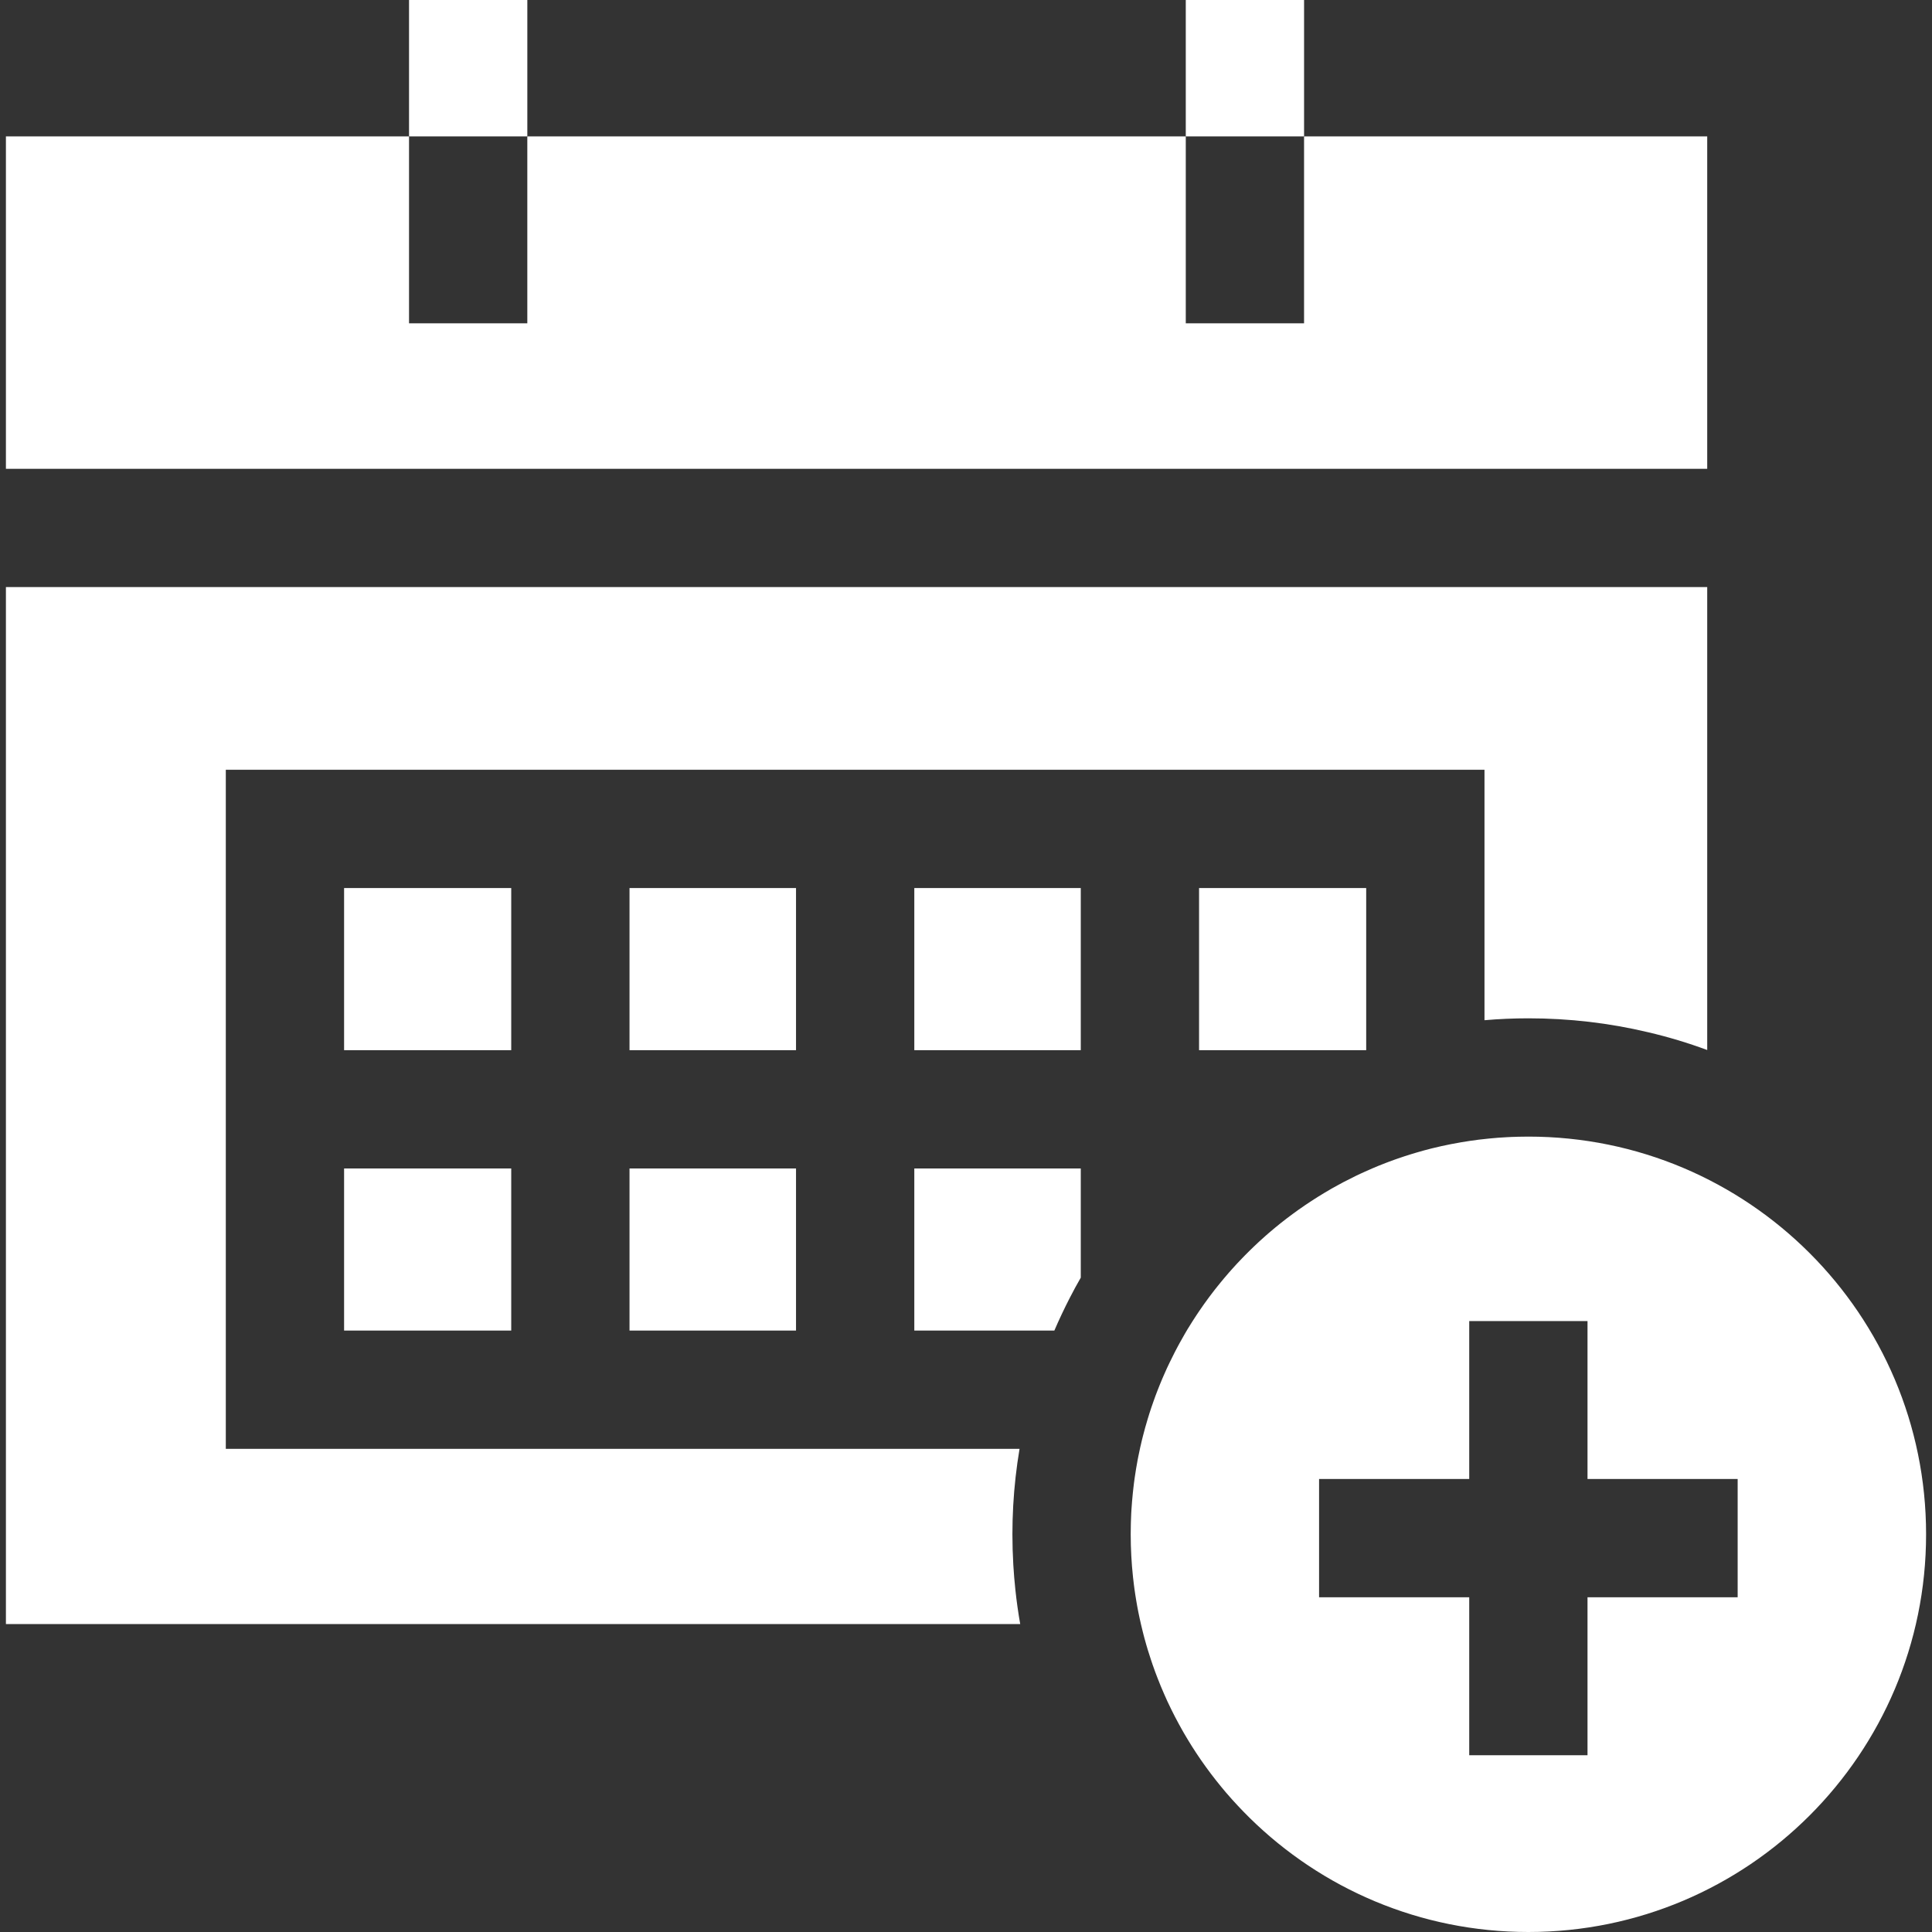 <?xml version="1.0" encoding="iso-8859-1"?>
<!-- Generator: Adobe Illustrator 19.0.0, SVG Export Plug-In . SVG Version: 6.00 Build 0)  -->
<svg xmlns="http://www.w3.org/2000/svg" xmlns:xlink="http://www.w3.org/1999/xlink" version="1.1" id="Layer_1" x="0px" y="0px" viewBox="0 0 512 512" style="enable-background:new 0 0 512 512;" xml:space="preserve" width="512px" height="512px">
<rect x="0" y="0" width="512" height="512" fill="#333333" stroke="none"/>
<g>
	<g>
		<path d="M242.301,309.655v42.956h37.115c1.254-2.915,2.612-5.789,4.065-8.62c0.93-1.818,1.912-3.626,2.936-5.402v-2.602v-26.331    H242.301z" fill="#FFFFFF"/>
	</g>
</g>
<g>
	<g>
		<polygon points="317.764,235.342 317.764,278.309 336.687,278.309 357.679,278.309 362.057,278.309 362.057,276.773     362.057,267.4 362.057,235.342   " fill="#FFFFFF"/>
	</g>
</g>
<g>
	<g>
		<rect x="242.301" y="235.342" width="44.116" height="42.966" fill="#FFFFFF"/>
	</g>
</g>
<g>
	<g>
		<rect x="166.828" y="235.342" width="44.126" height="42.966" fill="#FFFFFF"/>
	</g>
</g>
<g>
	<g>
		<rect x="91.188" y="309.656" width="44.293" height="42.956" fill="#FFFFFF"/>
	</g>
</g>
<g>
	<g>
		<rect x="166.828" y="309.656" width="44.126" height="42.956" fill="#FFFFFF"/>
	</g>
</g>
<g>
	<g>
		<rect x="91.188" y="235.342" width="44.293" height="42.966" fill="#FFFFFF"/>
	</g>
</g>
<g>
	<g>
		<path d="M436.757,155.585h-15.673H32.914H17.241H1.567v274.808h268.8c-0.533-3.009-0.961-6.05-1.285-9.112    c-0.23-2.184-0.418-4.368-0.543-6.562c-0.157-2.717-0.24-5.433-0.24-8.119c0-2.529,0.073-5.047,0.209-7.555    c0.282-5.078,0.846-10.115,1.682-15.088H59.841V203.995h333.563v58.567v7.805c3.845-0.334,7.722-0.502,11.63-0.502    c10.825,0,21.452,1.243,31.723,3.688c5.329,1.243,10.564,2.821,15.673,4.713V155.585H436.757z" fill="#FFFFFF"/>
	</g>
</g>
<g>
	<g>
		<polygon points="345.59,36.143 345.59,51.817 345.59,67.49 345.59,85.682 314.243,85.682 314.243,67.49 314.243,51.817     314.243,36.143 139.745,36.143 139.745,51.817 139.745,67.49 139.745,85.682 108.398,85.682 108.398,67.49 108.398,51.817     108.398,36.143 1.567,36.143 1.567,124.238 17.241,124.238 32.914,124.238 421.083,124.238 436.757,124.238 452.43,124.238     452.43,36.143   " fill="#FFFFFF"/>
	</g>
</g>
<g>
	<g>
		<polygon points="139.745,0 108.401,0 108.398,0 108.398,36.143 139.745,36.143 139.745,36.049 139.748,36.049 139.748,0   " fill="#FFFFFF"/>
	</g>
</g>
<g>
	<g>
		<polygon points="345.59,0 314.246,0 314.243,0 314.243,36.143 345.59,36.143 345.59,36.049 345.593,36.049 345.593,0   " fill="#FFFFFF"/>
	</g>
</g>
<g>
	<g>
		<path d="M405.034,301.213c-0.794,0-1.578,0.01-2.362,0.031c-0.178,0-0.345,0.01-0.512,0.01c-0.167,0.01-0.334,0.01-0.502,0.021    c-0.376,0-0.752,0.021-1.128,0.031c-0.104,0-0.219,0.01-0.324,0.021c-0.24,0-0.47,0.021-0.711,0.031    c-1.641,0.084-3.271,0.199-4.88,0.366c-0.857,0.084-1.714,0.178-2.57,0.282c-0.031,0-0.073,0.01-0.104,0.01    c-0.815,0.104-1.62,0.209-2.435,0.334c-0.784,0.115-1.578,0.24-2.362,0.376c-0.052,0-0.104,0.01-0.157,0.031    c-0.846,0.136-1.672,0.293-2.508,0.46c-1.661,0.324-3.312,0.69-4.942,1.097c-0.073,0.01-0.146,0.031-0.219,0.052    c-1.306,0.334-2.612,0.679-3.897,1.066c-0.47,0.136-0.93,0.272-1.39,0.418c-0.031,0.01-0.073,0.021-0.104,0.031    c-0.543,0.167-1.087,0.334-1.62,0.512c-0.616,0.199-1.243,0.408-1.86,0.627c-0.303,0.104-0.616,0.209-0.919,0.324    c-0.575,0.199-1.139,0.408-1.714,0.627c-0.115,0.042-0.23,0.084-0.345,0.136c-0.073,0.031-0.157,0.052-0.23,0.084    c-0.658,0.251-1.306,0.512-1.954,0.773c-0.554,0.219-1.097,0.449-1.641,0.69c-0.627,0.272-1.243,0.543-1.87,0.826    c-0.345,0.157-0.7,0.313-1.055,0.481c-0.073,0.031-0.136,0.063-0.209,0.094c-0.366,0.167-0.721,0.345-1.087,0.512    c-1.118,0.543-2.215,1.097-3.312,1.672c-0.021,0.01-0.042,0.021-0.063,0.031c-0.031,0.021-0.073,0.042-0.104,0.052    c-0.042,0.021-0.084,0.042-0.125,0.073c-0.439,0.219-0.878,0.46-1.317,0.711c-0.46,0.251-0.909,0.502-1.358,0.752    c-0.01,0.01-0.031,0.021-0.042,0.021l-0.094,0.052l-0.136,0.073l-0.104,0.063l-0.01,0.01l-0.01,0.01h-0.021    c-0.01,0.01-0.031,0.021-0.042,0.031c-0.01,0.01-0.031,0.021-0.042,0.021c-0.042,0.031-0.084,0.052-0.115,0.073    c-0.063,0.031-0.115,0.073-0.178,0.104c-0.46,0.261-0.909,0.533-1.369,0.805c-0.575,0.345-1.149,0.7-1.724,1.055    c-0.575,0.355-1.139,0.721-1.703,1.087s-1.128,0.742-1.682,1.118c-0.554,0.376-1.097,0.752-1.641,1.139    c-0.021,0.01-0.042,0.021-0.063,0.042c-0.533,0.376-1.066,0.763-1.588,1.149c-2.173,1.599-4.274,3.271-6.311,5.026    c-0.24,0.199-0.481,0.408-0.711,0.617c-0.606,0.533-1.202,1.066-1.787,1.609c-0.104,0.094-0.199,0.188-0.303,0.282    c-0.042,0.042-0.084,0.073-0.125,0.115c-0.387,0.355-0.773,0.711-1.149,1.087l-0.125,0.125c-0.282,0.251-0.554,0.522-0.826,0.794    c-0.47,0.449-0.94,0.919-1.39,1.39c-0.209,0.209-0.408,0.408-0.585,0.606c-0.491,0.491-0.961,0.982-1.421,1.484    c-0.512,0.554-1.024,1.118-1.526,1.682c-0.24,0.261-0.47,0.522-0.7,0.794c-0.418,0.481-0.836,0.961-1.243,1.452    c-0.293,0.334-0.575,0.69-0.857,1.034c-0.293,0.345-0.564,0.7-0.846,1.045c-0.23,0.272-0.439,0.554-0.658,0.825    c-0.01,0.021-0.031,0.031-0.042,0.052c-0.042,0.052-0.073,0.094-0.115,0.146c-0.24,0.303-0.481,0.617-0.711,0.93    c-0.24,0.313-0.47,0.627-0.711,0.94c-0.021,0.031-0.042,0.063-0.073,0.094c-0.449,0.606-0.888,1.212-1.327,1.829    c-0.428,0.606-0.857,1.223-1.275,1.839c-0.199,0.293-0.397,0.585-0.596,0.888c-0.408,0.606-0.815,1.223-1.202,1.849    c-0.408,0.627-0.805,1.264-1.191,1.912c-0.031,0.042-0.052,0.094-0.084,0.136c-0.219,0.366-0.439,0.742-0.658,1.118    c-0.021,0.042-0.042,0.073-0.063,0.115c-0.125,0.198-0.24,0.407-0.345,0.606c-0.324,0.543-0.627,1.087-0.919,1.63    c-0.052,0.084-0.094,0.157-0.136,0.24v0.01c-0.178,0.313-0.355,0.627-0.512,0.94c-0.261,0.46-0.502,0.919-0.731,1.39    c-0.481,0.94-0.951,1.881-1.4,2.821c-0.23,0.481-0.46,0.951-0.679,1.432c-0.261,0.575-0.512,1.139-0.763,1.714    c-0.178,0.387-0.345,0.784-0.512,1.181c-0.209,0.481-0.408,0.972-0.606,1.463c-0.199,0.491-0.397,0.982-0.585,1.473    c-0.387,0.982-0.752,1.964-1.097,2.957c-0.408,1.128-0.784,2.267-1.149,3.406c-0.01,0.042-0.021,0.073-0.031,0.115    c-0.115,0.345-0.219,0.7-0.324,1.045c-0.47,1.536-0.899,3.082-1.296,4.639c-0.052,0.209-0.104,0.428-0.157,0.637    c-0.021,0.052-0.031,0.094-0.042,0.146c-0.021,0.073-0.031,0.146-0.052,0.219c-0.167,0.669-0.324,1.337-0.47,2.017    c-0.178,0.794-0.345,1.588-0.502,2.393c-0.063,0.303-0.125,0.596-0.178,0.899c-0.146,0.763-0.282,1.536-0.408,2.309    c-0.125,0.742-0.24,1.484-0.345,2.226c-0.01,0.052-0.01,0.104-0.021,0.157c-0.01,0.042-0.021,0.084-0.021,0.125    c-0.052,0.345-0.094,0.679-0.136,1.024c-0.01,0.042-0.01,0.073-0.021,0.115c-0.052,0.397-0.104,0.773-0.136,1.17    c-0.01,0.021-0.01,0.031-0.01,0.052c-0.073,0.543-0.125,1.087-0.178,1.63c0,0.031-0.01,0.063-0.01,0.094    c-0.073,0.669-0.136,1.337-0.188,2.006c-0.063,0.7-0.115,1.4-0.157,2.111c-0.01,0.104-0.01,0.209-0.021,0.313    c-0.021,0.293-0.031,0.596-0.052,0.899c-0.042,0.826-0.073,1.661-0.094,2.497v0.199c0,0.094-0.01,0.199-0.01,0.293    c-0.021,0.825-0.031,1.641-0.031,2.476c0,3.835,0.209,7.617,0.606,11.337c0.073,0.679,0.146,1.358,0.24,2.038    c0.042,0.355,0.084,0.721,0.136,1.066c0.01,0.073,0.021,0.136,0.031,0.209c0.01,0.094,0.021,0.188,0.042,0.282    c0.052,0.387,0.104,0.763,0.167,1.139c0.073,0.512,0.157,1.034,0.251,1.557c0.052,0.366,0.115,0.721,0.188,1.087l0.031,0.188    c0.104,0.554,0.199,1.097,0.313,1.651c0.115,0.606,0.24,1.202,0.376,1.808c0,0.01,0,0.01,0.01,0.021    c0.094,0.47,0.199,0.94,0.313,1.411c0.146,0.617,0.293,1.243,0.449,1.86c0.073,0.313,0.157,0.617,0.23,0.92    c0.084,0.313,0.157,0.616,0.24,0.919c0.167,0.616,0.334,1.223,0.512,1.829c0.084,0.282,0.167,0.564,0.251,0.846    c0.042,0.146,0.084,0.293,0.125,0.428c0.272,0.899,0.554,1.787,0.857,2.675c0.125,0.387,0.251,0.763,0.387,1.149    c0.01,0.042,0.031,0.094,0.042,0.136c0.052,0.157,0.105,0.303,0.167,0.46c0.146,0.439,0.303,0.878,0.47,1.317    c0.021,0.052,0.042,0.115,0.063,0.178c0.199,0.533,0.397,1.066,0.606,1.588c0.272,0.7,0.554,1.4,0.836,2.1    c0.293,0.7,0.585,1.39,0.888,2.079c0.282,0.669,0.575,1.327,0.878,1.975c0.031,0.052,0.052,0.094,0.073,0.146    c0.303,0.658,0.617,1.317,0.94,1.964c0.658,1.348,1.348,2.675,2.069,3.992c0.345,0.648,0.711,1.296,1.076,1.933    c0.01,0.021,0.031,0.052,0.042,0.073c0.01,0.01,0.01,0.021,0.021,0.031c0.031,0.063,0.073,0.125,0.104,0.188    c0.324,0.554,0.648,1.108,0.982,1.661c0.763,1.275,1.557,2.539,2.382,3.783c0.815,1.243,1.672,2.466,2.539,3.668    c0.867,1.202,1.766,2.393,2.685,3.553c0.46,0.585,0.93,1.16,1.4,1.735c0.408,0.491,0.805,0.972,1.212,1.452    c0.073,0.084,0.146,0.167,0.219,0.251c0.972,1.128,1.964,2.236,2.978,3.312c0.502,0.543,1.014,1.076,1.536,1.609    c0.512,0.533,1.034,1.055,1.567,1.578C350.198,500.475,376.268,512,405.034,512c58.211,0,105.399-47.188,105.399-105.399    C510.433,348.39,463.245,301.213,405.034,301.213z M460.497,423.299L460.497,423.299h-39.79v41.859H389.36v-41.859h-39.79v-31.347    h39.79v-41.848h31.347v41.848h39.79V423.299z" fill="#FFFFFF"/>
	</g>
</g>
<g>
</g>
<g>
</g>
<g>
</g>
<g>
</g>
<g>
</g>
<g>
</g>
<g>
</g>
<g>
</g>
<g>
</g>
<g>
</g>
<g>
</g>
<g>
</g>
<g>
</g>
<g>
</g>
<g>
</g>
</svg>
